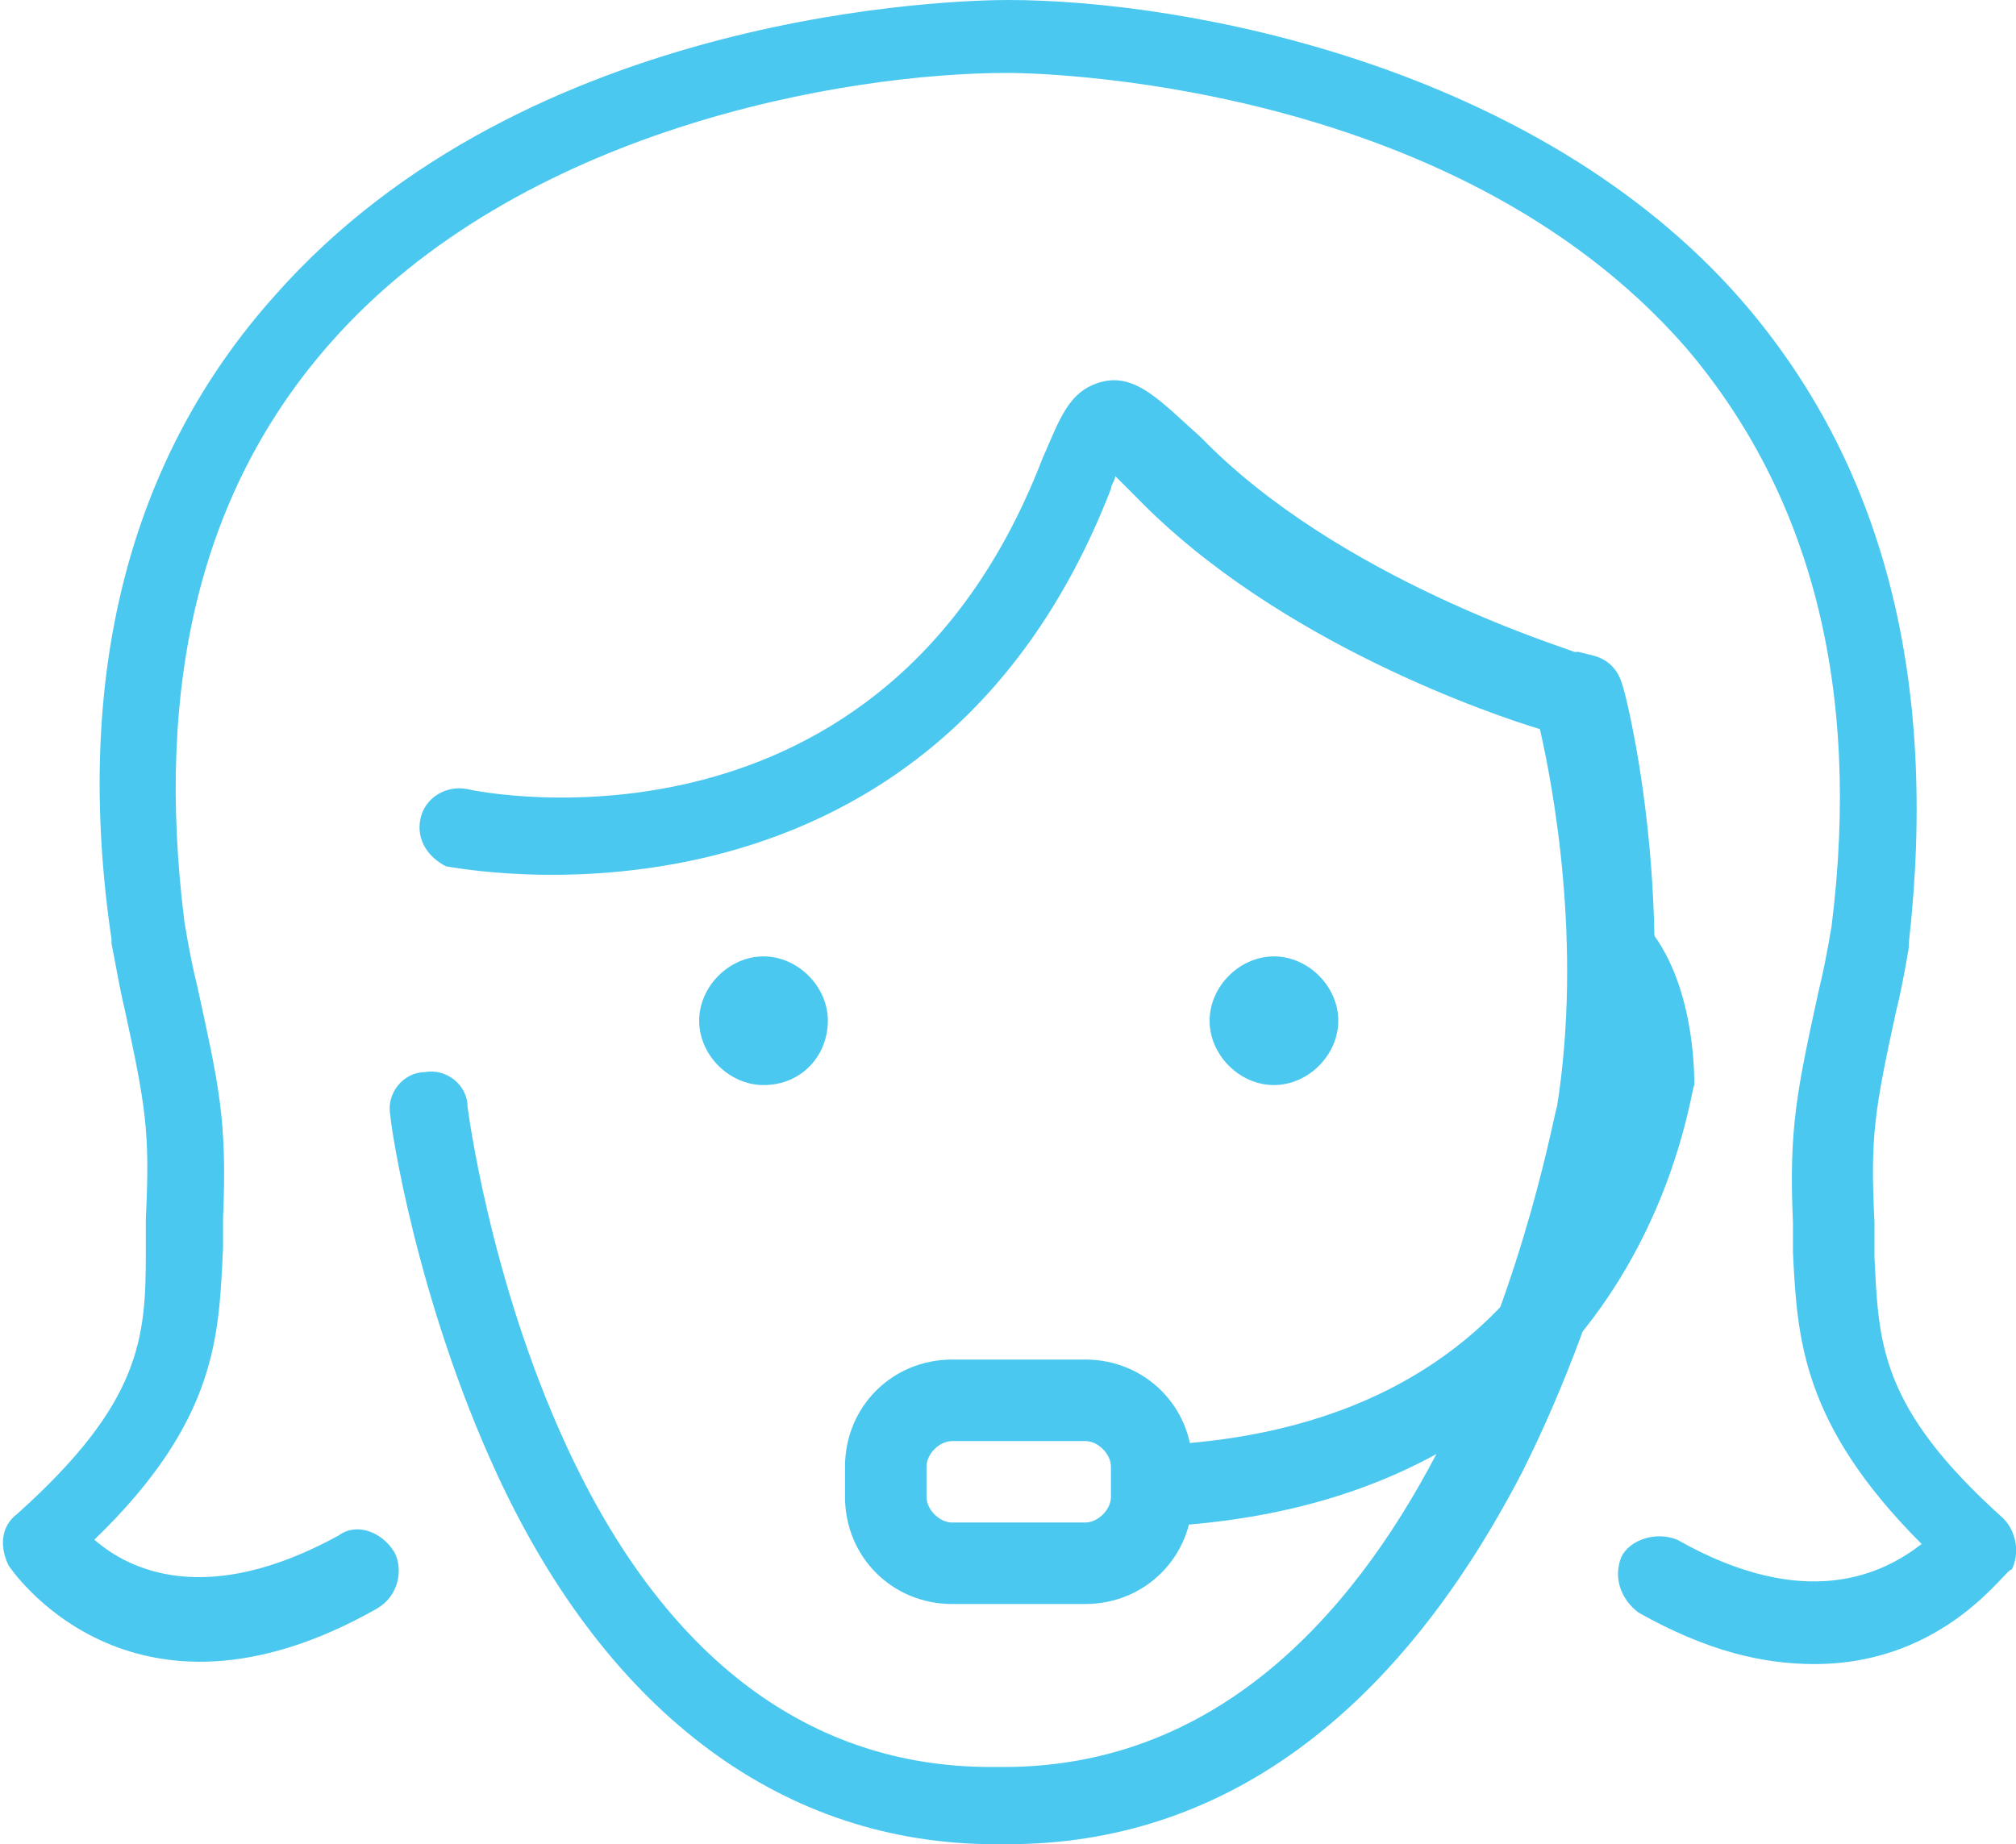 <svg width="47px" viewBox="0 0 47 43" preserveAspectRatio="xMidYMid meet">
<g>
	<path fill="#4AC8EF" d="M26.9,35.6c-0.5,0-0.9-0.4-0.9-0.9c0-0.5,0.4-0.9,0.9-1c9.8-0.4,10.6-8.3,10.7-8.6c0-0.4-0.1-1.7-0.6-2.3
		c-0.3-0.4-0.3-1,0.1-1.3c0.4-0.3,1-0.3,1.3,0.1c1.1,1.3,1.1,3.4,1.1,3.7C39.4,25.3,38.4,35.1,26.9,35.6
		C27,35.6,26.9,35.6,26.9,35.6"/>
	<path fill="#4AC8EF" d="M23.5,43h-0.3c-4.9,0-9-3-11.6-8.6c-1.9-4.1-2.5-8.2-2.5-8.4c-0.1-0.5,0.3-1,0.8-1c0.5-0.1,1,0.3,1,0.8
		c0,0,0.5,4,2.3,7.9c2.3,5,5.7,7.5,9.9,7.5h0.3c10.3,0,12.8-15.3,12.9-15.4c0.6-3.8-0.1-7.5-0.4-8.8c-1-0.3-6.1-2-9.4-5.4
		c-0.2-0.2-0.3-0.3-0.5-0.5c0,0.1-0.1,0.2-0.1,0.3c-4.3,11.1-15.4,8.8-15.5,8.8C10,20,9.7,19.6,9.8,19.1c0.1-0.5,0.6-0.8,1.1-0.7
		c0.4,0.1,9.7,1.9,13.4-7.7c0.4-0.9,0.6-1.6,1.4-1.8c0.8-0.2,1.4,0.5,2.3,1.3c3.2,3.3,8.5,4.9,8.7,5c0,0,0,0,0.1,0l0.4,0.1
		c0.3,0.1,0.5,0.3,0.6,0.6c0.1,0.2,1.3,5,0.5,10c0,0.2-0.7,4.2-2.8,8.4C32.5,40.1,28.4,43,23.5,43"/>
	<path fill="#4AC8EF" d="M18.4,23.8c0,0.3-0.3,0.6-0.6,0.6c-0.3,0-0.6-0.3-0.6-0.6c0-0.3,0.3-0.6,0.6-0.6
		C18.1,23.2,18.4,23.4,18.4,23.8"/>
	<path fill="#4AC8EF" d="M17.8,23.4c-0.2,0-0.3,0.2-0.3,0.3c0,0.2,0.2,0.3,0.3,0.3c0.2,0,0.3-0.2,0.3-0.3
		C18.2,23.6,18,23.4,17.8,23.4 M17.8,25.3c-0.8,0-1.5-0.7-1.5-1.5c0-0.8,0.7-1.5,1.5-1.5c0.8,0,1.5,0.7,1.5,1.5
		C19.3,24.6,18.7,25.3,17.8,25.3"/>
	<path fill="#4AC8EF" d="M30.3,23.8c0,0.3-0.3,0.6-0.6,0.6c-0.3,0-0.6-0.3-0.6-0.6c0-0.3,0.3-0.6,0.6-0.6
		C30,23.2,30.3,23.4,30.3,23.8"/>
	<path fill="#4AC8EF" d="M29.7,23.4c-0.2,0-0.3,0.2-0.3,0.3c0,0.2,0.2,0.3,0.3,0.3c0.2,0,0.3-0.2,0.3-0.3
		C30,23.6,29.9,23.4,29.7,23.4 M29.7,25.3c-0.8,0-1.5-0.7-1.5-1.5c0-0.8,0.7-1.5,1.5-1.5c0.8,0,1.5,0.7,1.5,1.5
		C31.2,24.6,30.5,25.3,29.7,25.3"/>
	<path fill="#4AC8EF" d="M22.2,33.6c-0.3,0-0.6,0.3-0.6,0.6v0.7c0,0.3,0.3,0.6,0.6,0.6h3.1c0.3,0,0.6-0.3,0.6-0.6v-0.7
		c0-0.3-0.3-0.6-0.6-0.6H22.2z M25.3,37.4h-3.1c-1.4,0-2.5-1.1-2.5-2.5v-0.7c0-1.4,1.1-2.5,2.5-2.5h3.1c1.4,0,2.5,1.1,2.5,2.5v0.7
		C27.8,36.3,26.7,37.4,25.3,37.4"/>
	<path fill="#4AC8EF" d="M42.3,38.8c-1.2,0-2.5-0.3-4.1-1.2c-0.4-0.3-0.6-0.8-0.4-1.3c0.2-0.4,0.8-0.6,1.3-0.4
		c3,1.7,4.8,0.8,5.7,0.1c-2.8-2.8-2.9-4.8-3-6.8c0-0.2,0-0.5,0-0.7c-0.1-2.2,0.1-3.1,0.6-5.4c0.1-0.4,0.2-0.9,0.3-1.5
		c0.7-5.6-0.5-10.1-3.4-13.5c-5.5-6.3-15.3-6.4-15.8-6.4c-3.8,0-11.4,1.3-15.8,6.3c-3,3.4-4.1,7.9-3.4,13.5c0.1,0.6,0.2,1.1,0.3,1.5
		c0.5,2.3,0.7,3.1,0.6,5.4c0,0.2,0,0.5,0,0.7c-0.1,2-0.1,4-3,6.8c0.8,0.7,2.6,1.6,5.7-0.1c0.4-0.3,1-0.1,1.3,0.4
		c0.2,0.4,0.1,1-0.4,1.3c-5.8,3.3-8.6-1-8.6-1c-0.2-0.4-0.2-0.9,0.2-1.2c2.9-2.6,3-4.1,3-6.1c0-0.2,0-0.5,0-0.8c0.1-2,0-2.6-0.5-4.9
		c-0.1-0.4-0.2-1-0.3-1.5c0,0,0,0,0-0.1C1.7,15.8,3,10.7,6.4,6.9C12.3,0.2,22.4,0,23.5,0c4.1,0,12.3,1.5,17.1,7
		c3.3,3.8,4.6,8.8,3.9,15c0,0,0,0,0,0.1c-0.1,0.6-0.2,1.1-0.3,1.5c-0.5,2.3-0.6,2.9-0.5,4.9c0,0.3,0,0.5,0,0.8c0.1,2,0.1,3.5,3,6.1
		c0.3,0.3,0.4,0.8,0.2,1.2C46.8,36.5,45.4,38.8,42.3,38.8"/>
</g>
</svg>
